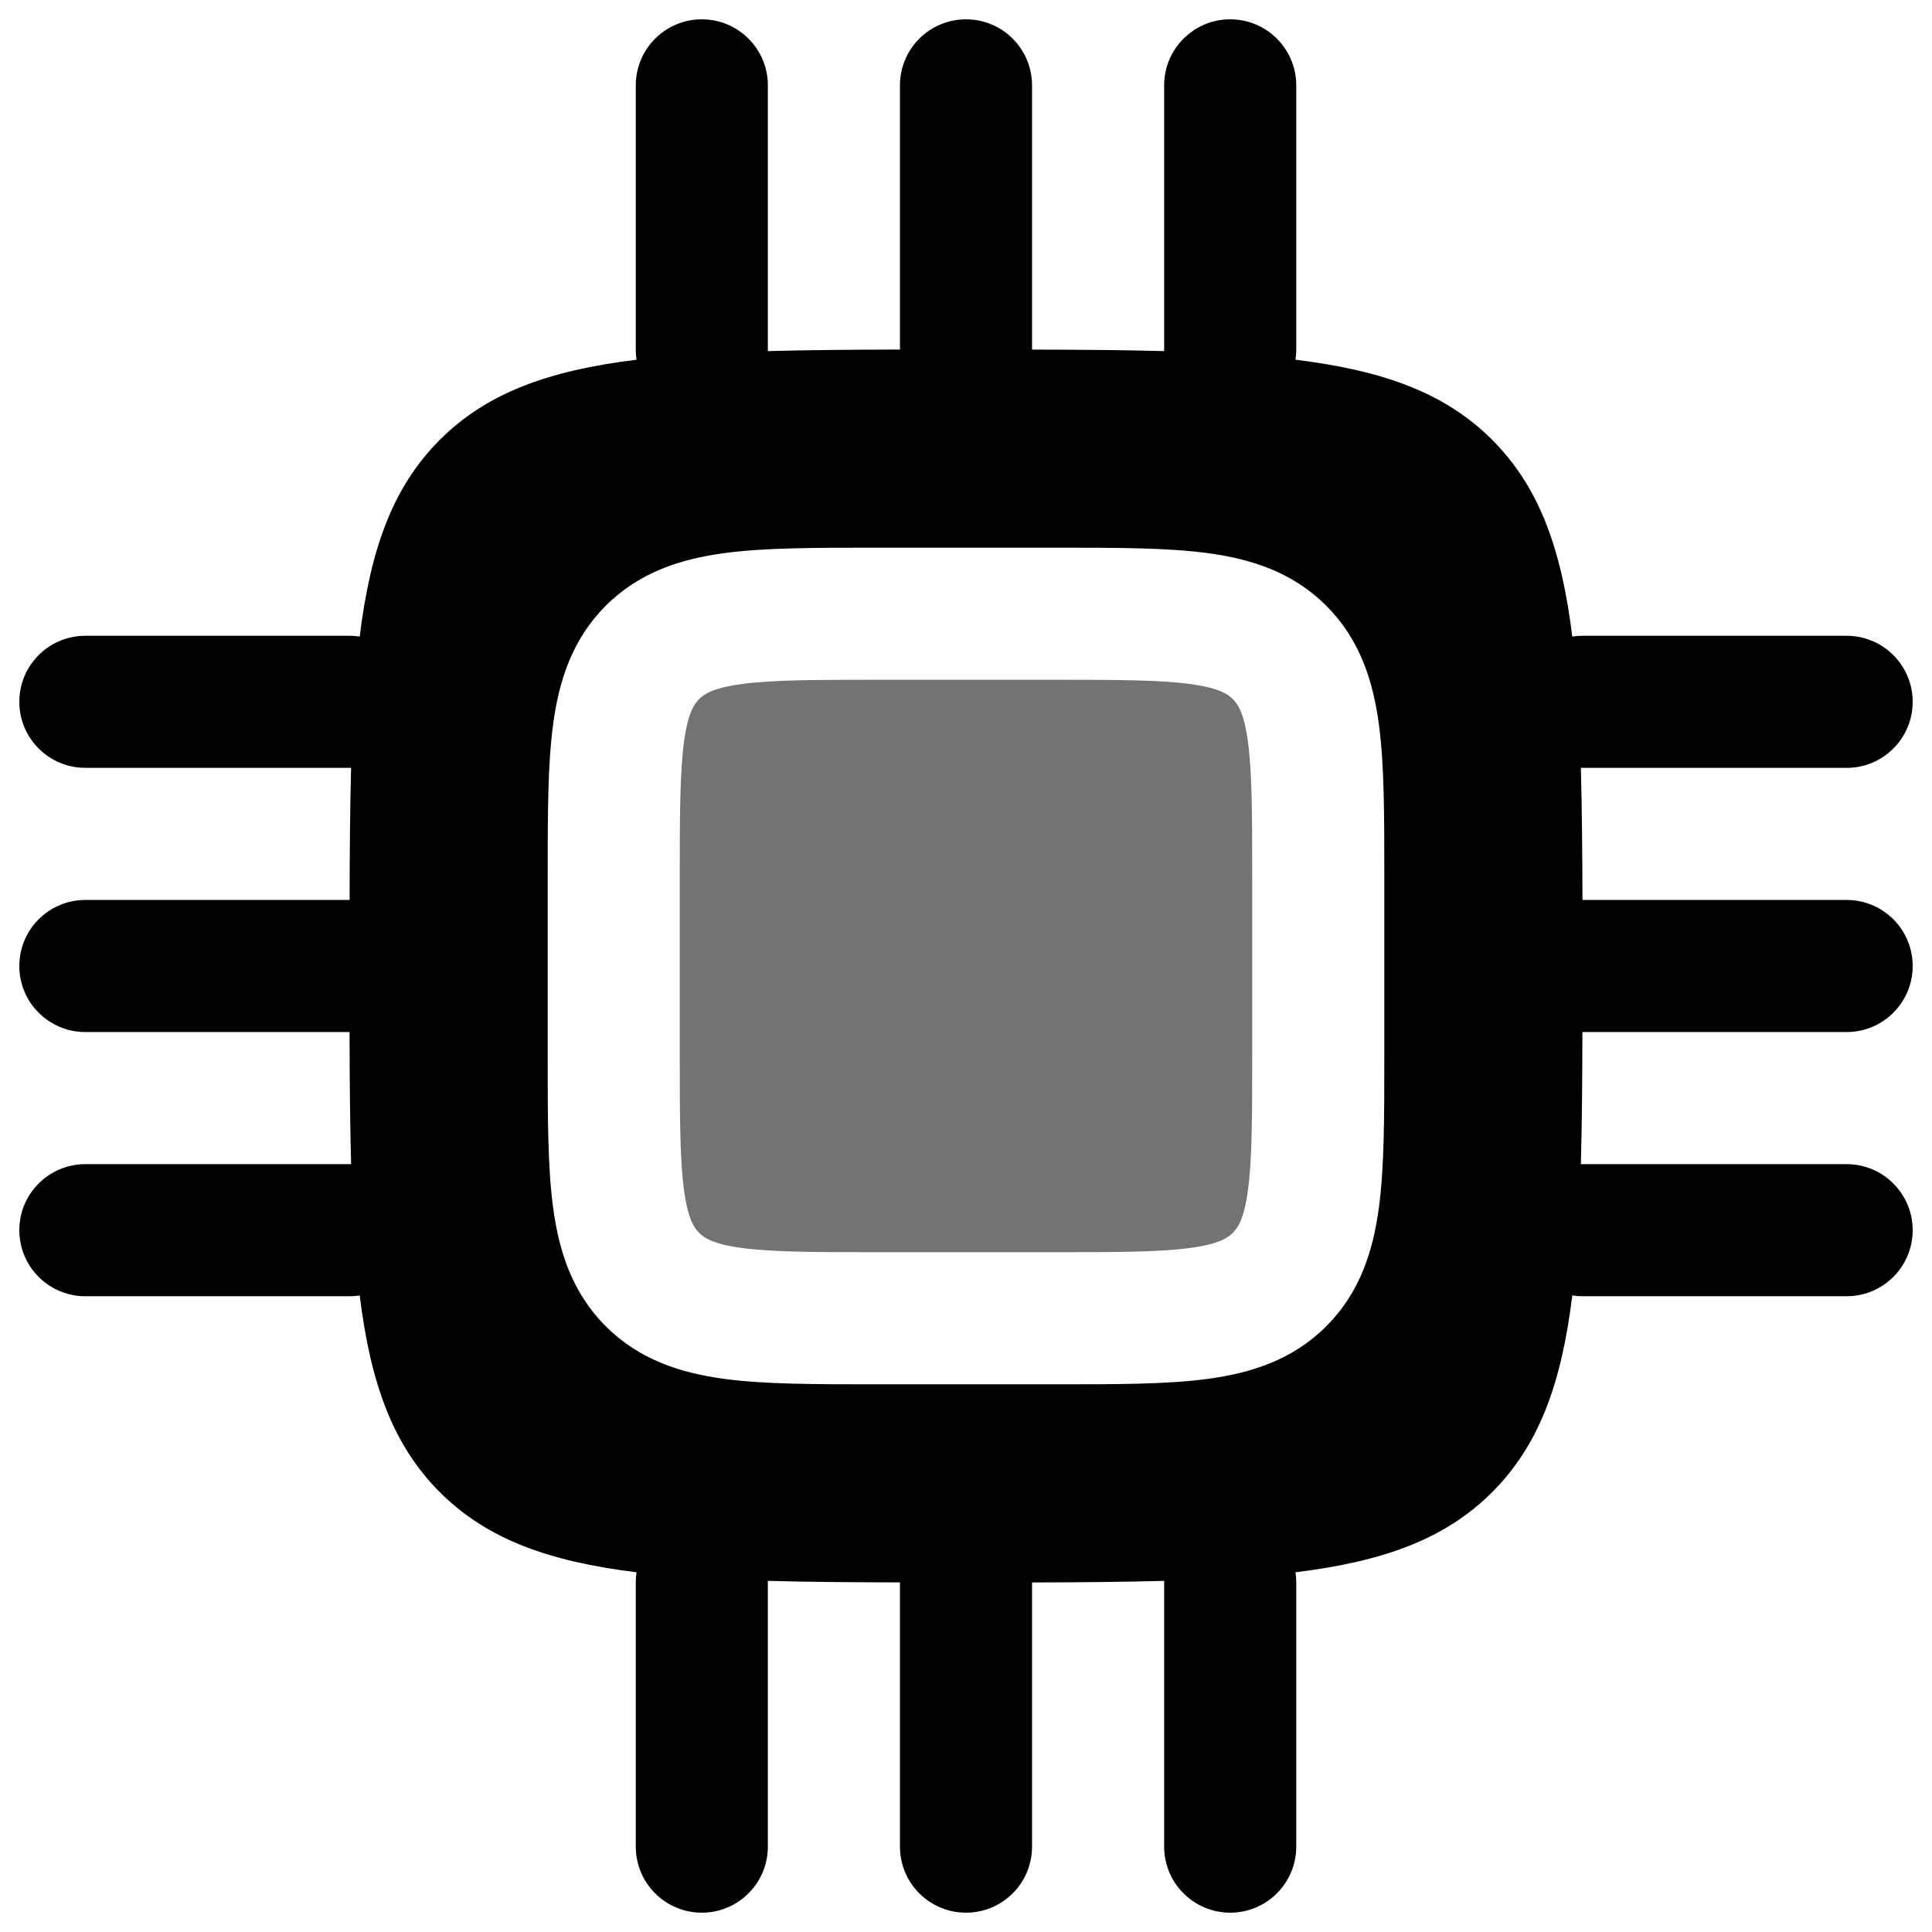 <svg xmlns="http://www.w3.org/2000/svg" fill="none" viewBox="0 0 64 64" id="Cpu--Streamline-Solar.svg" height="64" width="64"><desc>CPU Streamline Icon: https://streamlinehq.com</desc><g id="Bold Duotone/Electronic Devices/CPU"><path id="Vector" fill="#737373" d="M23.159 23.159C23.326 22.993 23.623 22.787 24.572 22.659C25.584 22.523 26.958 22.518 29.082 22.518H34.917C37.041 22.518 38.415 22.523 39.427 22.659C40.376 22.787 40.673 22.993 40.839 23.159C41.006 23.326 41.212 23.623 41.34 24.573C41.476 25.585 41.481 26.958 41.481 29.082V34.917C41.481 37.041 41.476 38.415 41.34 39.427C41.212 40.376 41.006 40.673 40.839 40.839C40.673 41.006 40.376 41.212 39.427 41.34C38.415 41.476 37.041 41.481 34.917 41.481H29.082C26.958 41.481 25.584 41.476 24.572 41.34C23.623 41.212 23.326 41.006 23.159 40.839C22.993 40.673 22.787 40.376 22.659 39.427C22.523 38.415 22.518 37.041 22.518 34.917V29.082C22.518 26.958 22.523 25.585 22.659 24.573C22.787 23.623 22.993 23.326 23.159 23.159Z" stroke-width="1"></path><path id="Vector_2" fill="#000" fill-rule="evenodd" d="M32 0.64C33.208 0.64 34.188 1.619 34.188 2.828V11.581C35.79 11.584 37.242 11.595 38.564 11.631L38.564 11.579V2.828C38.564 1.62 39.543 0.64 40.752 0.64S42.94 1.62 42.94 2.828V11.579C42.94 11.694 42.931 11.806 42.914 11.916C45.849 12.277 47.883 13.023 49.43 14.57C50.977 16.117 51.723 18.151 52.084 21.086C52.194 21.069 52.306 21.061 52.421 21.061H61.172C62.38 21.061 63.36 22.04 63.36 23.249C63.36 24.457 62.38 25.437 61.172 25.437H52.421L52.368 25.436C52.405 26.758 52.417 28.21 52.421 29.812H61.172C62.38 29.812 63.36 30.792 63.36 32S62.38 34.188 61.172 34.188H52.419C52.416 35.79 52.405 37.242 52.368 38.564L52.421 38.564H61.172C62.38 38.564 63.36 39.543 63.36 40.752S62.38 42.94 61.172 42.94H52.421C52.306 42.94 52.194 42.931 52.084 42.914C51.723 45.849 50.977 47.883 49.43 49.43C47.883 50.977 45.849 51.723 42.914 52.084C42.931 52.194 42.94 52.306 42.94 52.421V61.172C42.94 62.38 41.96 63.36 40.752 63.36S38.564 62.38 38.564 61.172V52.421L38.564 52.368C37.242 52.405 35.79 52.417 34.188 52.421V61.172C34.188 62.38 33.208 63.36 32 63.36S29.812 62.38 29.812 61.172V52.419C28.21 52.416 26.758 52.405 25.436 52.368L25.436 52.421V61.172C25.436 62.38 24.457 63.36 23.248 63.36C22.04 63.36 21.061 62.38 21.061 61.172V52.421C21.061 52.306 21.069 52.194 21.086 52.084C18.151 51.723 16.117 50.977 14.57 49.43C13.023 47.883 12.277 45.849 11.916 42.914C11.806 42.931 11.694 42.94 11.579 42.94H2.828C1.619 42.94 0.64 41.96 0.64 40.752S1.619 38.564 2.828 38.564H11.579L11.631 38.564C11.595 37.242 11.583 35.79 11.579 34.188H2.828C1.619 34.188 0.64 33.208 0.64 32S1.619 29.812 2.828 29.812H11.581C11.584 28.21 11.595 26.758 11.631 25.436L11.579 25.436H2.828C1.619 25.436 0.64 24.457 0.64 23.248C0.64 22.04 1.619 21.061 2.828 21.061H11.579C11.694 21.061 11.806 21.069 11.916 21.086C12.277 18.151 13.023 16.117 14.57 14.57C16.117 13.023 18.151 12.277 21.086 11.916C21.069 11.806 21.061 11.694 21.061 11.579V2.828C21.061 1.619 22.04 0.64 23.248 0.64C24.457 0.64 25.436 1.619 25.436 2.828V11.579L25.436 11.631C26.758 11.595 28.21 11.583 29.812 11.579V2.828C29.812 1.619 30.792 0.64 32 0.64ZM28.939 18.143C26.999 18.143 25.328 18.143 23.99 18.323C22.556 18.516 21.181 18.951 20.066 20.066C18.951 21.181 18.516 22.556 18.323 23.99C18.143 25.328 18.143 26.999 18.143 28.939V35.061C18.143 37.001 18.143 38.672 18.323 40.01C18.516 41.445 18.951 42.819 20.066 43.934S22.556 45.484 23.99 45.677C25.328 45.857 26.999 45.857 28.939 45.857H35.061C37.001 45.857 38.672 45.857 40.01 45.677C41.444 45.484 42.819 45.05 43.934 43.934C45.05 42.819 45.484 41.445 45.677 40.01C45.857 38.672 45.857 37.001 45.857 35.061V28.939C45.857 26.999 45.857 25.328 45.677 23.99C45.484 22.556 45.05 21.181 43.934 20.066C42.819 18.951 41.445 18.516 40.01 18.323C38.672 18.143 37.001 18.143 35.061 18.143H28.939Z" clip-rule="evenodd" stroke-width="1"></path></g></svg>